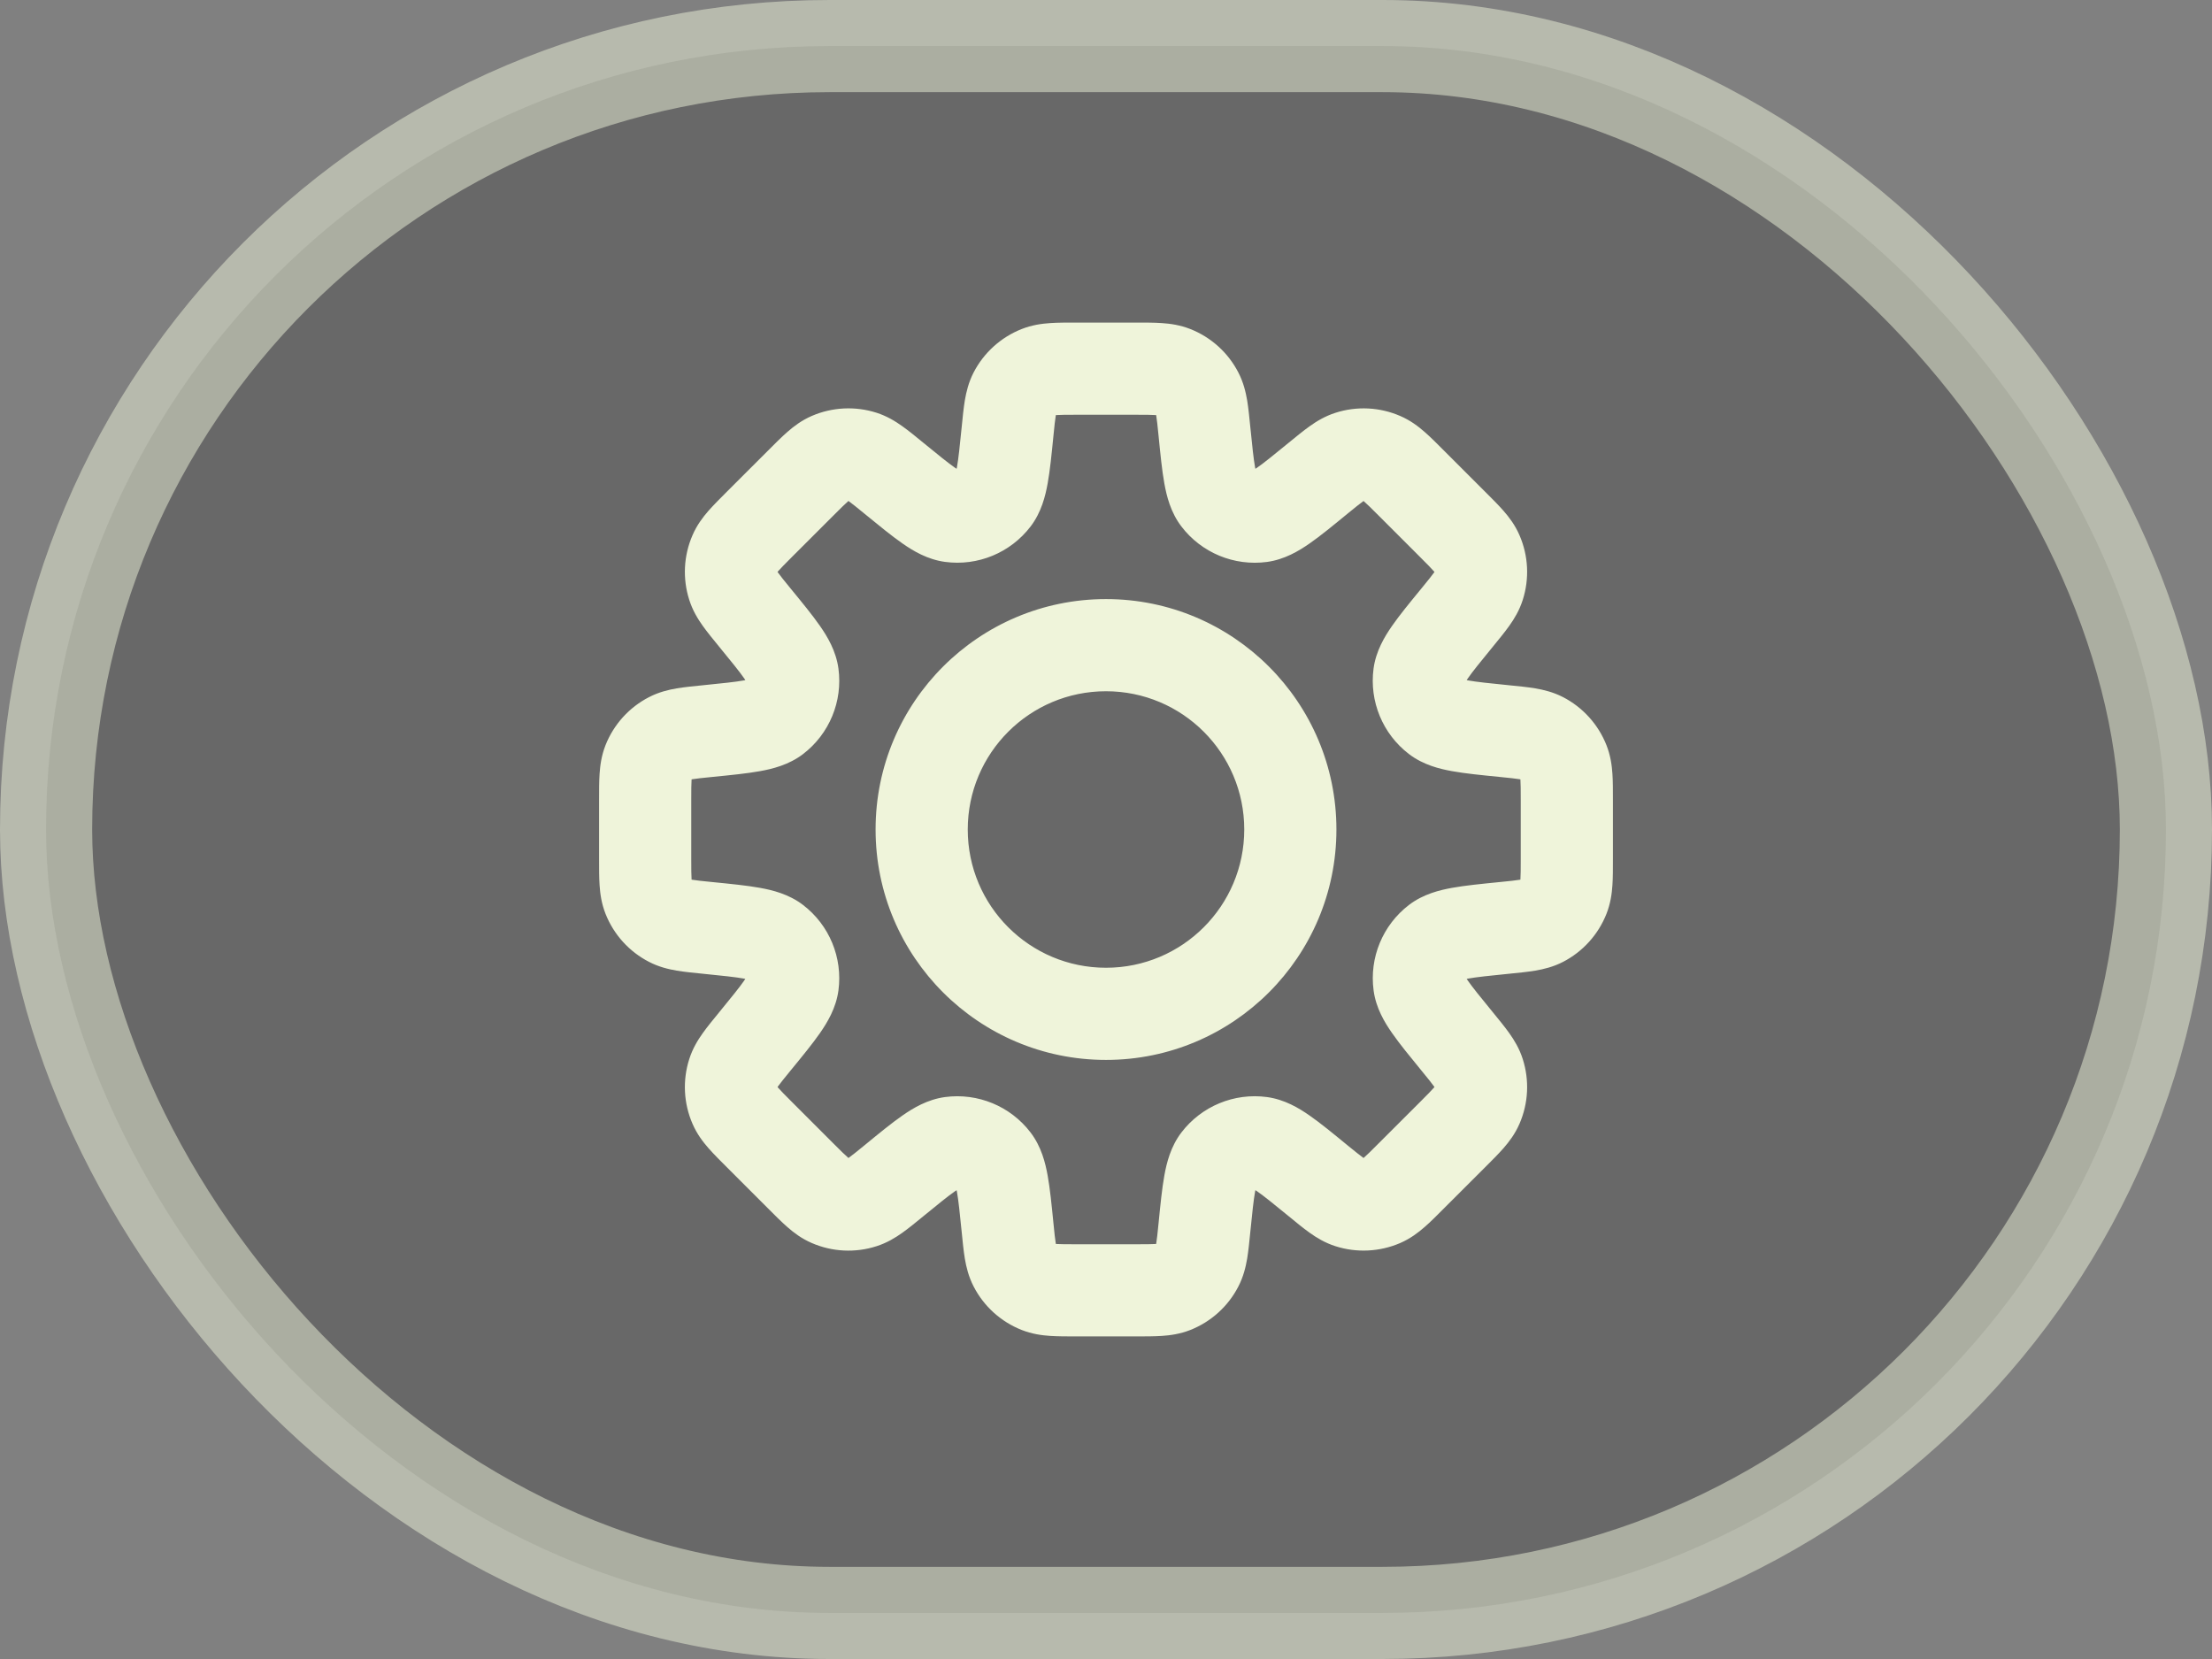 <svg width="48" height="36" viewBox="0 0 48 36" fill="none" xmlns="http://www.w3.org/2000/svg">
<rect x="0" y="0" width="48" height="36" fill="#808080" stroke="none"/>
<rect opacity="0.5" x="1" y="1" width="46" height="34" rx="17" fill="black" fill-opacity="0.38" stroke="#EFF4DA" stroke-width="2"/>
<path d="M26.136 9.361L27.131 9.262L26.136 9.361ZM25.984 8.542L25.095 9V9L25.984 8.542ZM26.431 10.818L27.226 10.211L27.226 10.211L26.431 10.818ZM27.36 11.203L27.226 10.211L27.36 11.203ZM28.598 10.381L29.231 11.155L29.231 11.155L28.598 10.381ZM29.285 9.909L29.59 10.862L29.285 9.909ZM29.987 9.944L30.385 9.027L30.385 9.027L29.987 9.944ZM30.624 10.482L29.917 11.189L29.917 11.189L30.624 10.482ZM31.518 11.376L32.225 10.669L32.225 10.669L31.518 11.376ZM32.056 12.013L32.973 11.615L32.973 11.615L32.056 12.013ZM32.091 12.715L33.043 13.019L33.043 13.019L32.091 12.715ZM31.619 13.402L30.845 12.769L30.845 12.769L31.619 13.402ZM30.797 14.641L29.806 14.507L29.806 14.507L30.797 14.641ZM31.182 15.569L30.576 16.364L30.576 16.364L31.182 15.569ZM32.639 15.864L32.738 14.869L32.639 15.864ZM33.458 16.016L33.917 15.127L33.917 15.127L33.458 16.016ZM33.93 16.537L34.86 16.17L34.86 16.17L33.93 16.537ZM33.93 19.463L33 19.095L33 19.095L33.93 19.463ZM33.458 19.984L33.917 20.873L33.917 20.873L33.458 19.984ZM32.639 20.136L32.539 19.141L32.507 19.144L32.474 19.15L32.639 20.136ZM32.639 20.136L32.738 21.131L32.771 21.128L32.803 21.122L32.639 20.136ZM31.183 20.431L30.576 19.636L30.576 19.636L31.183 20.431ZM30.798 21.36L29.807 21.493V21.493L30.798 21.36ZM31.619 22.598L30.845 23.231H30.845L31.619 22.598ZM32.091 23.285L31.138 23.589V23.589L32.091 23.285ZM32.056 23.987L31.138 23.589L31.138 23.589L32.056 23.987ZM31.518 24.624L32.225 25.331H32.225L31.518 24.624ZM30.624 25.517L29.917 24.81L29.917 24.81L30.624 25.517ZM29.987 26.055L30.385 26.973L30.385 26.973L29.987 26.055ZM29.285 26.09L28.981 27.043L28.981 27.043L29.285 26.09ZM28.598 25.618L29.231 24.844L29.223 24.838L28.598 25.618ZM28.598 25.618L27.965 26.392L27.973 26.399L28.598 25.618ZM27.36 24.797L27.493 23.806H27.493L27.36 24.797ZM26.431 25.182L27.226 25.788L27.226 25.788L26.431 25.182ZM26.136 26.638L25.141 26.539V26.539L26.136 26.638ZM25.984 27.459L25.095 27L25.095 27L25.984 27.459ZM25.463 27.93L25.095 27L25.095 27L25.463 27.93ZM22.537 27.93L22.905 27L22.537 27.93ZM22.016 27.458L22.905 27H22.905L22.016 27.458ZM21.864 26.639L20.869 26.738V26.738L21.864 26.639ZM21.569 25.182L20.774 25.788L20.774 25.788L21.569 25.182ZM20.641 24.797L20.507 23.806H20.507L20.641 24.797ZM19.402 25.619L18.769 24.845L18.753 24.858L18.738 24.871L19.402 25.619ZM19.402 25.619L20.035 26.393L20.051 26.38L20.066 26.366L19.402 25.619ZM18.715 26.091L19.019 27.043H19.019L18.715 26.091ZM18.013 26.056L17.615 26.973H17.615L18.013 26.056ZM17.376 25.518L18.083 24.811H18.083L17.376 25.518ZM16.482 24.624L15.775 25.331L15.775 25.331L16.482 24.624ZM15.944 23.987L16.862 23.59L16.862 23.59L15.944 23.987ZM15.909 23.285L16.862 23.59L16.862 23.59L15.909 23.285ZM16.381 22.598L17.155 23.231H17.155L16.381 22.598ZM17.203 21.359L18.194 21.493L17.203 21.359ZM16.818 20.431L17.424 19.636L17.424 19.636L16.818 20.431ZM15.361 20.136L15.262 21.131H15.262L15.361 20.136ZM14.542 19.984L15 19.095H15L14.542 19.984ZM14.07 19.463L13.14 19.83L13.14 19.83L14.07 19.463ZM14.07 16.537L13.14 16.169L13.14 16.169L14.07 16.537ZM14.541 16.016L14.083 15.128L14.083 15.128L14.541 16.016ZM15.362 15.864V14.864H15.312L15.262 14.869L15.362 15.864ZM15.362 15.864V16.864H15.411L15.461 16.859L15.362 15.864ZM16.818 15.569L16.212 14.774L16.212 14.774L16.818 15.569ZM17.203 14.641L18.194 14.508L18.194 14.508L17.203 14.641ZM16.381 13.402L17.155 12.769H17.155L16.381 13.402ZM15.909 12.714L16.862 12.41L16.862 12.41L15.909 12.714ZM15.944 12.012L15.027 11.615L15.027 11.615L15.944 12.012ZM16.482 11.375L17.189 12.082H17.189L16.482 11.375ZM17.376 10.482L16.669 9.775V9.775L17.376 10.482ZM18.013 9.944L17.615 9.026L17.615 9.026L18.013 9.944ZM18.715 9.909L19.019 8.956V8.956L18.715 9.909ZM19.402 10.381L20.035 9.607V9.607L19.402 10.381ZM20.64 11.202L20.774 10.211L20.64 11.202ZM21.569 10.817L20.774 10.211L20.774 10.211L21.569 10.817ZM21.864 9.361L22.859 9.461V9.461L21.864 9.361ZM22.016 8.542L21.127 8.083L21.127 8.083L22.016 8.542ZM22.537 8.07L22.905 9L22.905 9L22.537 8.07ZM25.463 8.07L25.83 7.14V7.14L25.463 8.07ZM27.131 9.262C27.111 9.058 27.091 8.857 27.063 8.687C27.032 8.507 26.983 8.297 26.872 8.083L25.095 9C25.072 8.955 25.077 8.939 25.09 9.018C25.105 9.107 25.118 9.231 25.141 9.461L27.131 9.262ZM27.226 10.211C27.289 10.294 27.269 10.331 27.234 10.136C27.201 9.95 27.174 9.689 27.131 9.262L25.141 9.461C25.18 9.855 25.215 10.209 25.266 10.49C25.315 10.762 25.401 11.116 25.636 11.424L27.226 10.211ZM27.226 10.211L27.226 10.211L25.636 11.424C26.072 11.996 26.781 12.289 27.493 12.194L27.226 10.211ZM27.965 9.607C27.632 9.879 27.429 10.045 27.274 10.152C27.111 10.265 27.123 10.225 27.226 10.211L27.493 12.194C27.877 12.142 28.189 11.952 28.415 11.795C28.65 11.632 28.925 11.406 29.231 11.155L27.965 9.607ZM28.981 8.957C28.752 9.03 28.568 9.143 28.42 9.249C28.279 9.349 28.123 9.478 27.965 9.607L29.231 11.155C29.41 11.009 29.507 10.93 29.58 10.878C29.646 10.831 29.637 10.847 29.59 10.862L28.981 8.957ZM30.385 9.027C29.941 8.834 29.442 8.809 28.981 8.957L29.59 10.862L29.59 10.862L30.385 9.027ZM31.331 9.775C31.187 9.63 31.044 9.487 30.914 9.373C30.777 9.253 30.606 9.122 30.385 9.027L29.59 10.862C29.544 10.842 29.537 10.826 29.597 10.879C29.665 10.938 29.754 11.026 29.917 11.189L31.331 9.775ZM32.225 10.669L31.331 9.775L29.917 11.189L30.811 12.083L32.225 10.669ZM32.973 11.615C32.878 11.394 32.747 11.223 32.627 11.086C32.513 10.956 32.37 10.813 32.225 10.669L30.811 12.083C30.974 12.246 31.062 12.335 31.121 12.403C31.174 12.463 31.158 12.456 31.138 12.41L32.973 11.615ZM33.043 13.019C33.191 12.558 33.166 12.059 32.973 11.615L31.138 12.41L31.138 12.41L33.043 13.019ZM32.393 14.035C32.522 13.877 32.651 13.721 32.751 13.58C32.857 13.432 32.97 13.248 33.043 13.019L31.138 12.41C31.154 12.363 31.169 12.354 31.122 12.42C31.07 12.493 30.991 12.59 30.845 12.769L32.393 14.035ZM31.788 14.774C31.775 14.877 31.735 14.889 31.848 14.726C31.955 14.571 32.121 14.368 32.393 14.035L30.845 12.769C30.594 13.075 30.368 13.35 30.205 13.585C30.048 13.812 29.858 14.123 29.806 14.507L31.788 14.774ZM31.788 14.774V14.774L29.806 14.507C29.711 15.219 30.004 15.928 30.576 16.364L31.788 14.774ZM32.738 14.869C32.311 14.826 32.05 14.799 31.864 14.766C31.669 14.731 31.706 14.711 31.788 14.774L30.576 16.364C30.884 16.599 31.238 16.685 31.51 16.734C31.791 16.785 32.145 16.82 32.539 16.859L32.738 14.869ZM33.917 15.127C33.703 15.017 33.493 14.968 33.313 14.937C33.143 14.909 32.942 14.889 32.738 14.869L32.539 16.859C32.769 16.882 32.893 16.895 32.982 16.91C33.061 16.923 33.044 16.928 33 16.905L33.917 15.127ZM34.86 16.17C34.682 15.72 34.347 15.349 33.917 15.127L33 16.905L33 16.905L34.86 16.17ZM35 17.368C35 17.164 35.001 16.961 34.989 16.789C34.977 16.607 34.948 16.393 34.86 16.17L33 16.905C32.982 16.858 32.988 16.842 32.993 16.922C32.999 17.012 33 17.137 33 17.368H35ZM35 18.632V17.368H33V18.632H35ZM34.86 19.83C34.948 19.607 34.977 19.393 34.989 19.211C35.001 19.039 35 18.837 35 18.632H33C33 18.863 32.999 18.988 32.993 19.078C32.988 19.158 32.982 19.142 33 19.095L34.86 19.83ZM33.917 20.873C34.347 20.651 34.682 20.28 34.86 19.83L33 19.095V19.095L33.917 20.873ZM32.738 21.131C32.942 21.111 33.143 21.091 33.313 21.063C33.493 21.032 33.703 20.983 33.917 20.873L33 19.095C33.044 19.072 33.061 19.077 32.982 19.09C32.893 19.105 32.769 19.118 32.539 19.141L32.738 21.131ZM32.803 21.122L32.803 21.122L32.474 19.15L32.474 19.15L32.803 21.122ZM31.789 21.226C31.706 21.289 31.669 21.269 31.864 21.234C32.05 21.201 32.311 21.174 32.738 21.131L32.539 19.141C32.146 19.18 31.791 19.215 31.51 19.266C31.239 19.315 30.884 19.401 30.576 19.636L31.789 21.226ZM31.789 21.226L31.789 21.226L30.576 19.636C30.005 20.072 29.711 20.781 29.807 21.493L31.789 21.226ZM32.393 21.964C32.121 21.632 31.956 21.428 31.848 21.274C31.735 21.111 31.775 21.123 31.789 21.226L29.807 21.493C29.858 21.877 30.048 22.189 30.206 22.415C30.369 22.65 30.595 22.925 30.845 23.231L32.393 21.964ZM33.043 22.98C32.97 22.751 32.857 22.568 32.751 22.419C32.651 22.279 32.523 22.123 32.393 21.964L30.845 23.231C30.991 23.41 31.07 23.506 31.122 23.58C31.169 23.645 31.154 23.637 31.138 23.589L33.043 22.98ZM32.973 24.385C33.166 23.94 33.191 23.442 33.043 22.98L31.138 23.589L31.138 23.589L32.973 24.385ZM32.225 25.331C32.37 25.186 32.513 25.044 32.627 24.914C32.747 24.776 32.878 24.605 32.973 24.385L31.138 23.589C31.158 23.543 31.174 23.537 31.121 23.597C31.062 23.665 30.974 23.753 30.811 23.917L32.225 25.331ZM31.331 26.224L32.225 25.331L30.811 23.917L29.917 24.81L31.331 26.224ZM30.385 26.973C30.606 26.877 30.777 26.746 30.914 26.626C31.044 26.513 31.187 26.369 31.331 26.224L29.917 24.81C29.754 24.974 29.665 25.061 29.597 25.121C29.537 25.174 29.544 25.158 29.59 25.138L30.385 26.973ZM28.981 27.043C29.442 27.19 29.941 27.165 30.385 26.973L29.59 25.138H29.59L28.981 27.043ZM27.965 26.392C28.123 26.522 28.279 26.651 28.42 26.751C28.568 26.857 28.752 26.97 28.981 27.043L29.59 25.138C29.637 25.153 29.646 25.168 29.58 25.122C29.507 25.069 29.41 24.991 29.231 24.845L27.965 26.392ZM27.973 26.399L27.973 26.399L29.223 24.838L29.223 24.837L27.973 26.399ZM27.226 25.788C27.123 25.774 27.111 25.734 27.274 25.847C27.429 25.955 27.632 26.12 27.965 26.392L29.231 24.845C28.925 24.594 28.65 24.368 28.415 24.205C28.189 24.047 27.877 23.858 27.493 23.806L27.226 25.788ZM27.226 25.788H27.226L27.493 23.806C26.781 23.71 26.072 24.004 25.636 24.575L27.226 25.788ZM27.131 26.738C27.174 26.311 27.201 26.049 27.234 25.864C27.269 25.669 27.289 25.705 27.226 25.788L25.636 24.575C25.401 24.883 25.315 25.238 25.266 25.509C25.215 25.791 25.18 26.145 25.141 26.539L27.131 26.738ZM26.872 27.917C26.983 27.703 27.032 27.493 27.063 27.313C27.091 27.143 27.111 26.942 27.131 26.738L25.141 26.539C25.118 26.769 25.105 26.893 25.09 26.982C25.077 27.061 25.072 27.044 25.095 27L26.872 27.917ZM25.831 28.86C26.28 28.682 26.651 28.347 26.872 27.917L25.095 27L25.095 27L25.831 28.86ZM24.632 29C24.836 29 25.039 29 25.211 28.989C25.393 28.977 25.607 28.948 25.831 28.86L25.095 27C25.142 26.982 25.158 26.988 25.078 26.994C24.988 27 24.863 27 24.632 27V29ZM23.368 29H24.632V27H23.368V29ZM22.17 28.86C22.393 28.948 22.607 28.977 22.789 28.989C22.961 29 23.164 29 23.368 29V27C23.137 27 23.012 27 22.922 26.994C22.842 26.988 22.858 26.982 22.905 27L22.17 28.86ZM21.128 27.917C21.349 28.347 21.72 28.682 22.17 28.86L22.905 27L21.128 27.917ZM20.869 26.738C20.889 26.942 20.909 27.143 20.937 27.313C20.968 27.493 21.017 27.703 21.128 27.917L22.905 27C22.928 27.044 22.923 27.061 22.91 26.982C22.895 26.893 22.882 26.769 22.859 26.539L20.869 26.738ZM20.774 25.788C20.711 25.706 20.731 25.669 20.766 25.864C20.799 26.049 20.826 26.311 20.869 26.738L22.859 26.539C22.82 26.145 22.785 25.791 22.734 25.51C22.685 25.238 22.599 24.884 22.364 24.576L20.774 25.788ZM20.774 25.788L22.364 24.576C21.928 24.004 21.219 23.711 20.507 23.806L20.774 25.788ZM20.035 26.393C20.368 26.121 20.571 25.955 20.726 25.848C20.889 25.735 20.877 25.775 20.774 25.788L20.507 23.806C20.123 23.858 19.811 24.048 19.585 24.205C19.35 24.368 19.075 24.594 18.769 24.845L20.035 26.393ZM20.066 26.366L20.066 26.366L18.738 24.871L18.738 24.872L20.066 26.366ZM19.019 27.043C19.248 26.97 19.431 26.857 19.58 26.751C19.721 26.651 19.877 26.522 20.035 26.393L18.769 24.845C18.59 24.991 18.493 25.07 18.42 25.122C18.354 25.169 18.363 25.154 18.41 25.138L19.019 27.043ZM17.615 26.973C18.059 27.166 18.558 27.191 19.019 27.043L18.41 25.138L18.41 25.138L17.615 26.973ZM16.669 26.225C16.813 26.37 16.956 26.513 17.086 26.627C17.223 26.747 17.394 26.878 17.615 26.973L18.41 25.138C18.456 25.158 18.463 25.174 18.403 25.121C18.335 25.062 18.246 24.974 18.083 24.811L16.669 26.225ZM15.775 25.331L16.669 26.225L18.083 24.811L17.189 23.917L15.775 25.331ZM15.027 24.385C15.122 24.606 15.253 24.777 15.373 24.914C15.487 25.044 15.63 25.187 15.775 25.331L17.189 23.917C17.026 23.754 16.938 23.665 16.879 23.597C16.826 23.537 16.842 23.544 16.862 23.59L15.027 24.385ZM14.957 22.981C14.809 23.442 14.834 23.941 15.027 24.385L16.862 23.59V23.59L14.957 22.981ZM15.607 21.965C15.478 22.123 15.349 22.279 15.249 22.42C15.143 22.568 15.03 22.752 14.957 22.981L16.862 23.59C16.846 23.637 16.831 23.646 16.878 23.58C16.93 23.507 17.009 23.41 17.155 23.231L15.607 21.965ZM16.211 21.226C16.225 21.123 16.265 21.111 16.152 21.274C16.045 21.429 15.879 21.632 15.607 21.965L17.155 23.231C17.406 22.925 17.632 22.65 17.795 22.415C17.952 22.189 18.142 21.877 18.194 21.493L16.211 21.226ZM16.211 21.226L16.211 21.226L18.194 21.493C18.289 20.781 17.996 20.072 17.424 19.636L16.211 21.226ZM15.262 21.131C15.689 21.174 15.95 21.201 16.136 21.234C16.331 21.269 16.294 21.289 16.211 21.226L17.424 19.636C17.116 19.401 16.762 19.315 16.49 19.266C16.209 19.215 15.855 19.18 15.461 19.141L15.262 21.131ZM14.083 20.872C14.297 20.983 14.507 21.032 14.687 21.063C14.857 21.091 15.058 21.111 15.262 21.131L15.461 19.141C15.231 19.118 15.107 19.105 15.018 19.09C14.939 19.077 14.956 19.072 15 19.095L14.083 20.872ZM13.14 19.83C13.318 20.28 13.653 20.651 14.083 20.872L15 19.095H15L13.14 19.83ZM13 18.632C13 18.836 12.999 19.039 13.011 19.211C13.023 19.393 13.052 19.607 13.14 19.83L15 19.095C15.018 19.142 15.012 19.158 15.007 19.078C15.001 18.988 15 18.863 15 18.632H13ZM13 17.368V18.632H15V17.368H13ZM13.14 16.169C13.052 16.393 13.023 16.607 13.011 16.789C12.999 16.961 13 17.164 13 17.368H15C15 17.137 15.001 17.012 15.007 16.922C15.012 16.842 15.018 16.858 15 16.905L13.14 16.169ZM14.083 15.128C13.653 15.349 13.318 15.72 13.14 16.169L15 16.905L15 16.905L14.083 15.128ZM15.262 14.869C15.058 14.889 14.857 14.909 14.687 14.937C14.507 14.968 14.297 15.017 14.083 15.128L15 16.905C14.956 16.928 14.939 16.923 15.018 16.91C15.107 16.895 15.231 16.882 15.461 16.859L15.262 14.869ZM15.362 14.864H15.362V16.864H15.362V14.864ZM15.362 14.864H15.362V16.864H15.362V14.864ZM16.212 14.774C16.295 14.71 16.331 14.731 16.136 14.766C15.951 14.799 15.689 14.826 15.262 14.869L15.461 16.859C15.855 16.82 16.209 16.785 16.491 16.734C16.762 16.685 17.117 16.599 17.425 16.364L16.212 14.774ZM16.212 14.774L16.212 14.774L17.425 16.364C17.996 15.928 18.29 15.219 18.194 14.508L16.212 14.774ZM15.607 14.035C15.879 14.367 16.045 14.571 16.153 14.726C16.266 14.889 16.226 14.877 16.212 14.774L18.194 14.508C18.142 14.123 17.953 13.812 17.795 13.585C17.632 13.35 17.406 13.075 17.155 12.769L15.607 14.035ZM14.957 13.018C15.03 13.248 15.143 13.431 15.249 13.58C15.349 13.72 15.478 13.877 15.607 14.035L17.155 12.769C17.009 12.59 16.93 12.493 16.878 12.419C16.831 12.354 16.846 12.362 16.862 12.41L14.957 13.018ZM15.027 11.615C14.834 12.059 14.809 12.557 14.957 13.018L16.862 12.41L15.027 11.615ZM15.775 10.668C15.63 10.813 15.487 10.956 15.373 11.085C15.253 11.223 15.122 11.394 15.027 11.615L16.862 12.41C16.842 12.456 16.826 12.463 16.879 12.402C16.938 12.334 17.026 12.246 17.189 12.082L15.775 10.668ZM16.669 9.775L15.775 10.668L17.189 12.082L18.083 11.189L16.669 9.775ZM16.669 9.775L16.669 9.775L18.083 11.189L18.083 11.189L16.669 9.775ZM17.615 9.026C17.394 9.122 17.223 9.253 17.086 9.373C16.956 9.487 16.813 9.63 16.669 9.775L18.083 11.189C18.246 11.025 18.335 10.938 18.403 10.878C18.463 10.825 18.456 10.841 18.41 10.861L17.615 9.026ZM19.019 8.956C18.558 8.809 18.059 8.834 17.615 9.026L18.41 10.861H18.41L19.019 8.956ZM20.035 9.607C19.877 9.477 19.721 9.349 19.58 9.249C19.432 9.143 19.248 9.029 19.019 8.956L18.41 10.861C18.363 10.846 18.354 10.831 18.42 10.877C18.493 10.93 18.59 11.008 18.769 11.155L20.035 9.607ZM20.774 10.211C20.877 10.225 20.889 10.265 20.726 10.152C20.571 10.044 20.368 9.879 20.035 9.607L18.769 11.155C19.075 11.405 19.35 11.631 19.585 11.794C19.811 11.952 20.123 12.141 20.507 12.193L20.774 10.211ZM20.774 10.211L20.774 10.211L20.507 12.193C21.219 12.289 21.928 11.995 22.364 11.424L20.774 10.211ZM20.869 9.262C20.826 9.689 20.799 9.95 20.766 10.136C20.731 10.331 20.711 10.294 20.774 10.211L22.364 11.424C22.599 11.116 22.685 10.761 22.734 10.49C22.785 10.209 22.82 9.854 22.859 9.461L20.869 9.262ZM21.127 8.083C21.017 8.297 20.968 8.507 20.937 8.687C20.909 8.857 20.889 9.058 20.869 9.262L22.859 9.461C22.882 9.231 22.895 9.107 22.91 9.018C22.923 8.939 22.928 8.956 22.905 9L21.127 8.083ZM22.17 7.14C21.72 7.318 21.349 7.653 21.127 8.083L22.905 9L22.905 9L22.17 7.14ZM23.368 7C23.163 7 22.961 6.999 22.789 7.011C22.607 7.023 22.393 7.052 22.17 7.14L22.905 9C22.858 9.018 22.842 9.012 22.922 9.007C23.012 9.001 23.137 9 23.368 9V7ZM24.632 7H23.368V9H24.632V7ZM25.83 7.14C25.607 7.052 25.393 7.023 25.211 7.011C25.039 6.999 24.836 7 24.632 7V9C24.863 9 24.988 9.001 25.078 9.007C25.158 9.012 25.142 9.018 25.095 9L25.83 7.14ZM26.872 8.083C26.651 7.653 26.28 7.318 25.83 7.14L25.095 9L25.095 9L26.872 8.083ZM27 18C27 19.657 25.657 21 24 21V23C26.761 23 29 20.761 29 18H27ZM24 15C25.657 15 27 16.343 27 18H29C29 15.239 26.761 13 24 13V15ZM21 18C21 16.343 22.343 15 24 15V13C21.239 13 19 15.239 19 18H21ZM24 21C22.343 21 21 19.657 21 18H19C19 20.761 21.239 23 24 23V21Z" fill="#EFF4DA"/>
</svg>
